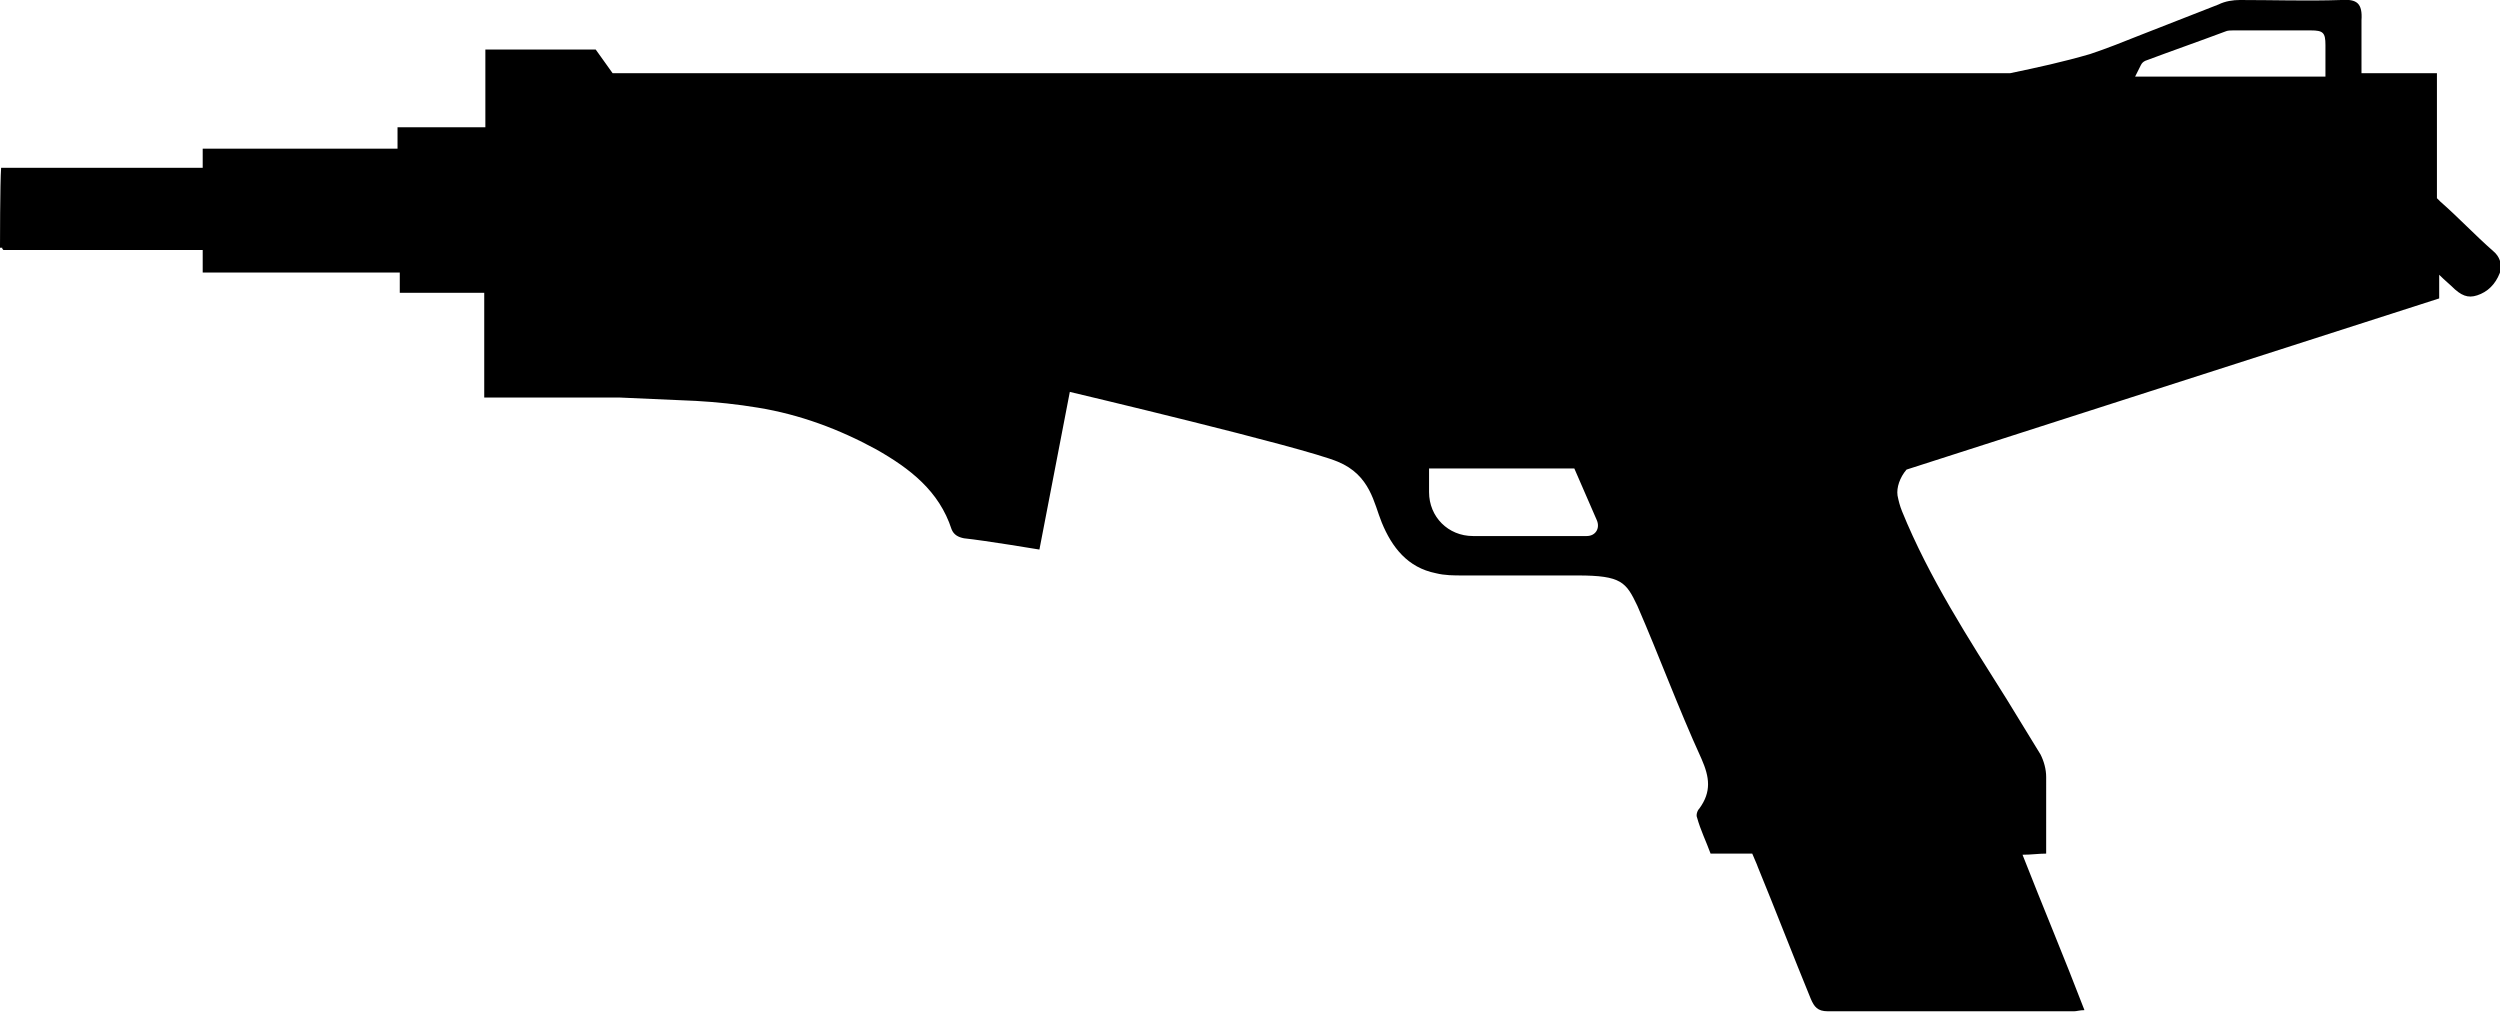 <svg id="device-mag7" viewBox="0 0 222 90"> <path d="M221.4 22.3c-1.6-1.4-3.1-3-4.7-4.4l-.3-.3V6.5h-6.7V1.8c.1-1.5-.4-1.9-1.8-1.8-3 .1-6 0-9 0-.6 0-1.3.1-1.9.4l-6.9 2.7c-1.5.6-3 1.2-4.5 1.7-2.4.7-4.7 1.2-7.1 1.7H54.4l-1.5-2.1h-9.8v6.9h-7.8v1.9H18v1.7H.1C0 16.2 0 22 0 22h.2c0 .1 0 .1.1.2H18v2h17.5V26H43v9.3h12c2.3.1 4.6.2 6.8.3 1.8.1 3.7.3 5.5.6 3.7.6 7.2 1.9 10.5 3.7 3 1.7 5.6 3.7 6.7 7.1.2.5.6.7 1.1.8 1.9.2 6.7 1 6.7 1l2.7-14s20.7 4.9 23.8 6.2c2.9 1.2 3.2 3.7 3.9 5.4.9 2.2 2.3 4 4.8 4.5.8.2 1.6.2 2.4.2h10.2c3.9 0 4.3.6 5.3 2.7 2 4.6 3.6 9 5.7 13.6.7 1.6.9 2.9-.2 4.4-.2.2-.3.6-.2.8.3 1.1.8 2.1 1.2 3.2h3.7c.2.5.4.9.5 1.2 1.6 3.9 3.1 7.8 4.7 11.7.3.7.6 1.1 1.5 1.1h21.9c.2 0 .5-.1.9-.1-1.8-4.7-3.7-9.2-5.5-13.8.8 0 1.4-.1 2.1-.1V69c0-.7-.2-1.4-.5-2-1-1.6-2-3.3-3-4.9-3.4-5.4-6.9-10.8-9.3-16.7-.2-.5-.3-.9-.4-1.4-.1-.7.2-1.6.8-2.3l47.3-15.2v-2.1c.5.5 1 .9 1.4 1.3.8.7 1.4.8 2.3.4.9-.4 1.5-1.2 1.8-2.2 0-.5-.1-1.1-.7-1.6zm-80.5 25.3h-10.1c-2.2 0-3.9-1.7-3.9-3.9v-2.1h12.9l2 4.6c.3.7-.1 1.4-.9 1.4zm65.7-40.8h-17l.5-1c.1-.2.2-.3.4-.4 2.4-.9 4.7-1.7 7.1-2.6.2-.1.5-.1.7-.1h6.9c1.1 0 1.3.2 1.3 1.3v2.8z"/> </svg>